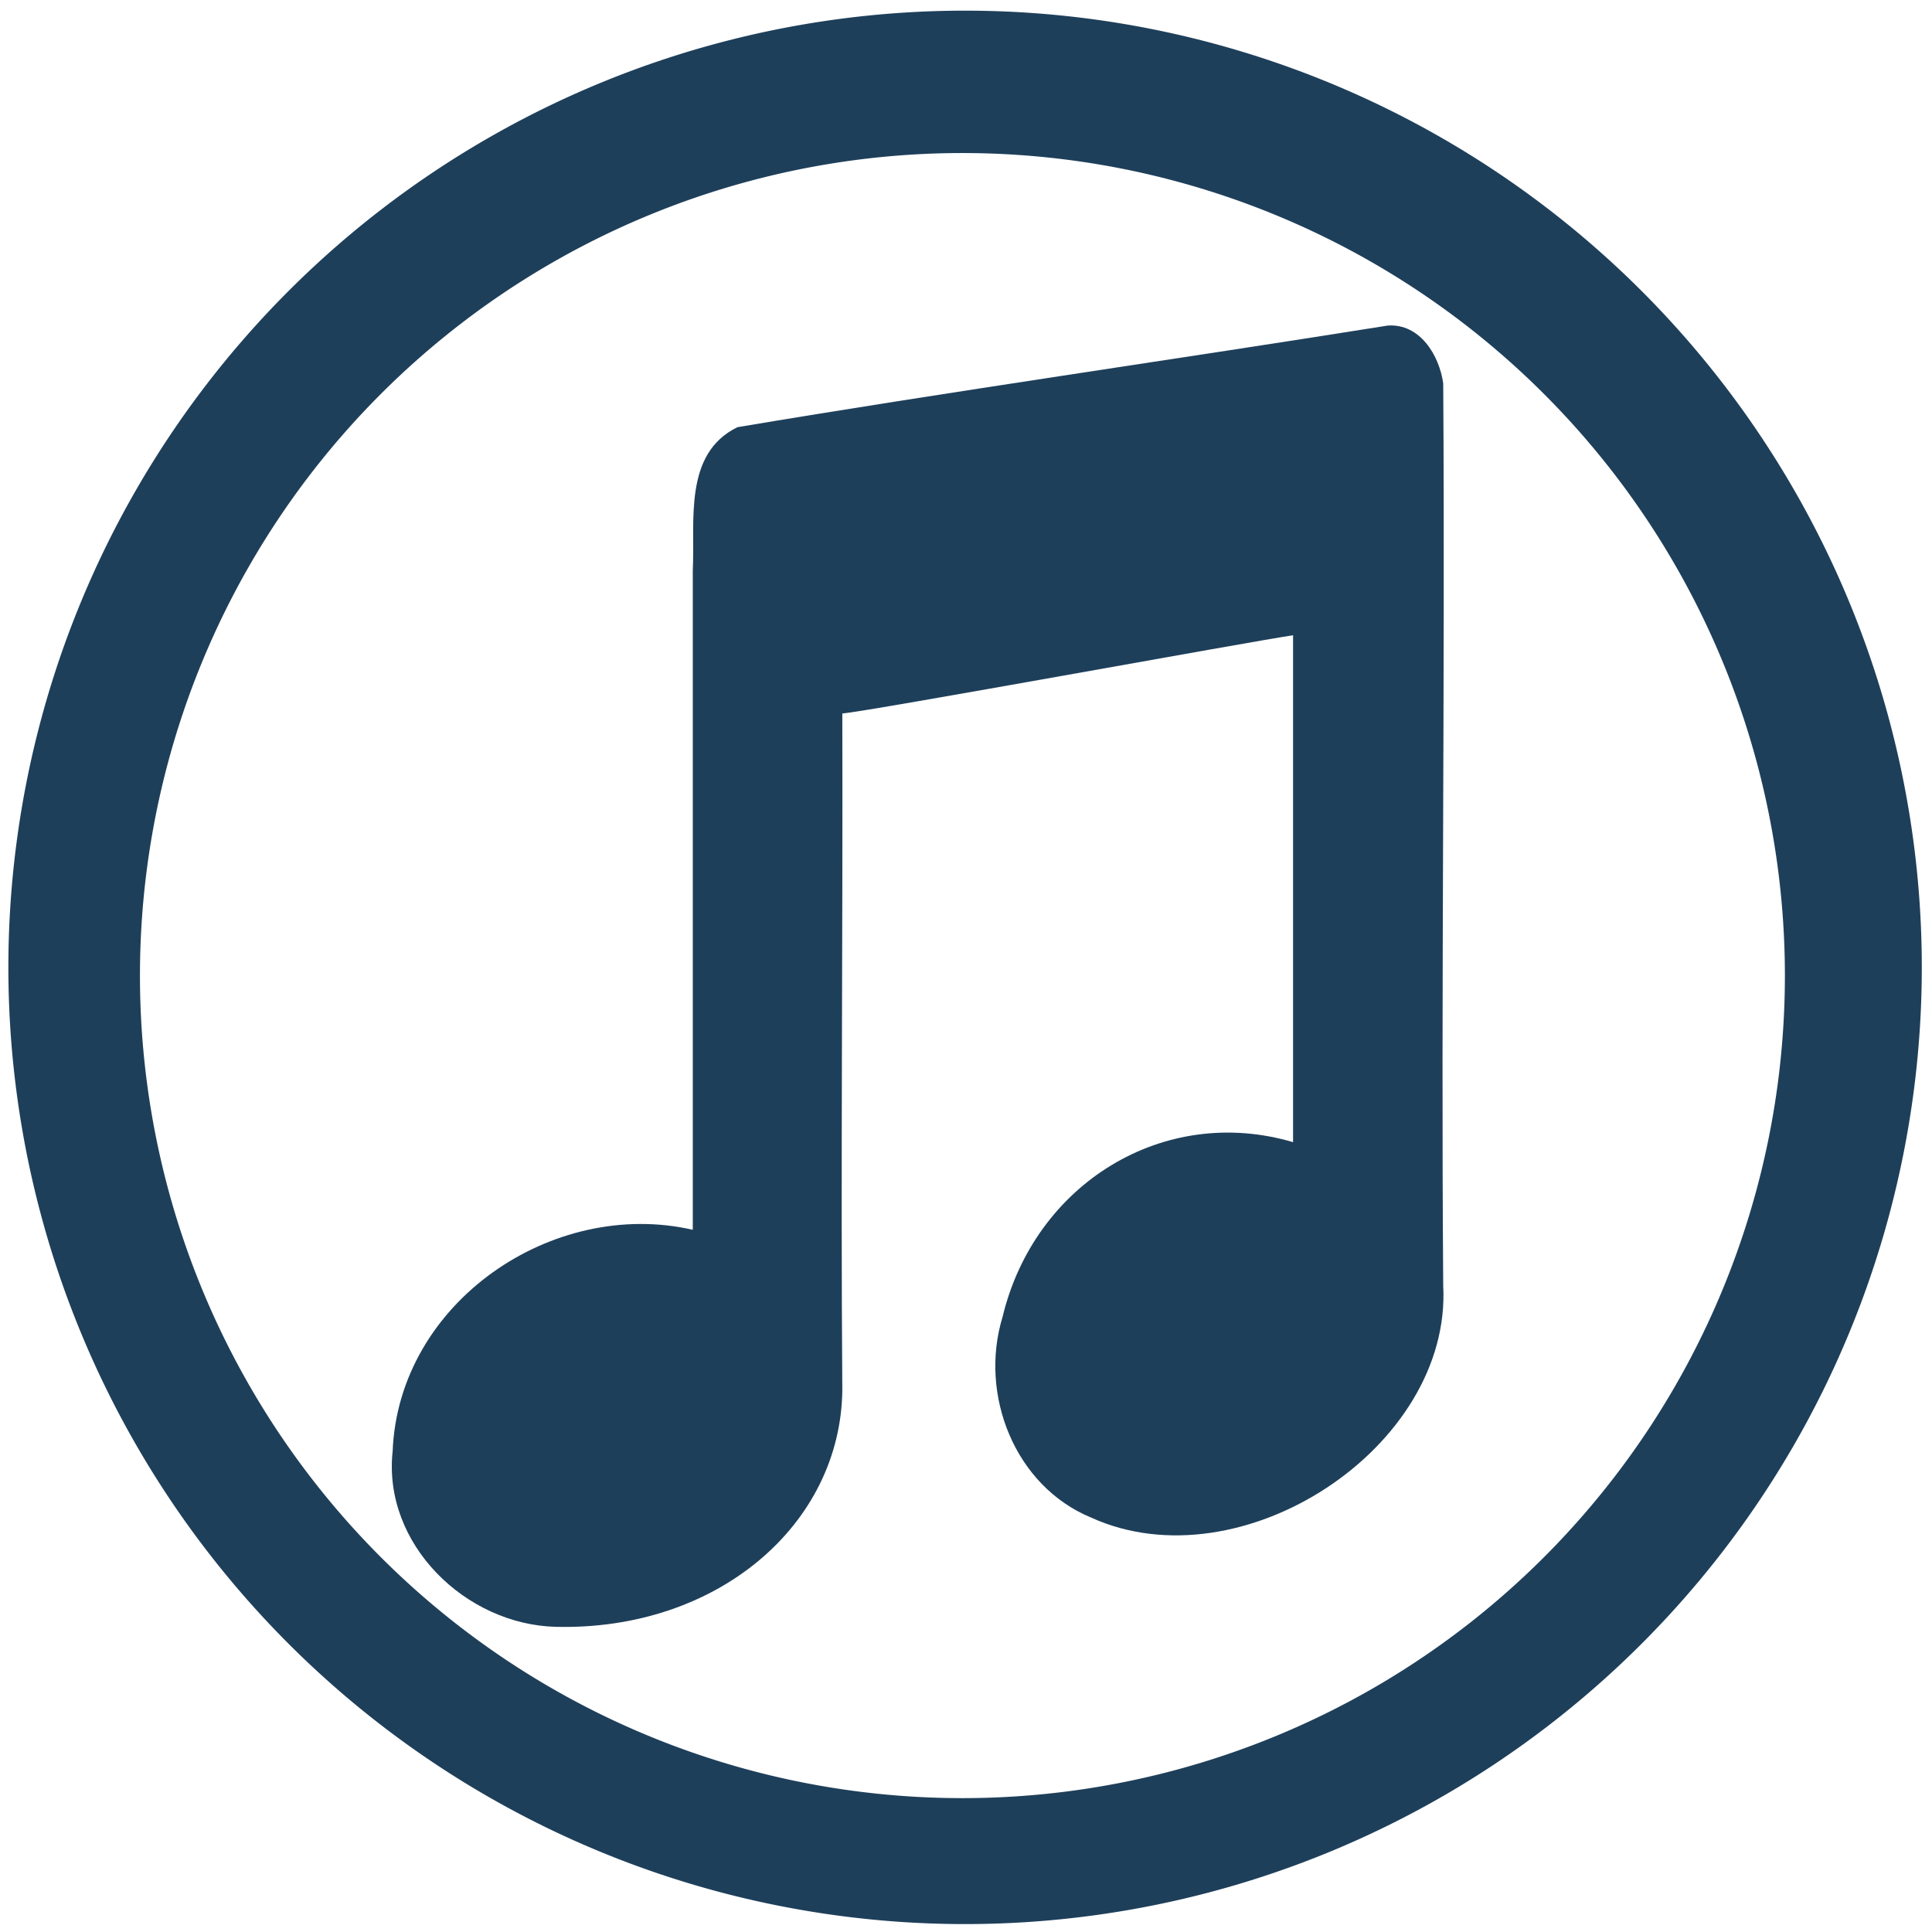 <?xml version="1.0" encoding="UTF-8" standalone="no"?>
<svg
   xmlns:dc="http://purl.org/dc/elements/1.1/"
   xmlns:cc="http://creativecommons.org/ns#"
   xmlns:rdf="http://www.w3.org/1999/02/22-rdf-syntax-ns#"
   xmlns:svg="http://www.w3.org/2000/svg"
   xmlns="http://www.w3.org/2000/svg"
   xmlns:sodipodi="http://sodipodi.sourceforge.net/DTD/sodipodi-0.dtd"
   xmlns:inkscape="http://www.inkscape.org/namespaces/inkscape"
   width="48"
   height="48"
   viewBox="0 0 12.7 12.7"
   version="1.1"
   id="svg8"
   sodipodi:docname="folder-music.svg"
   inkscape:version="0.92.4 (5da689c313, 2019-01-14)">
  <defs
     id="defs12" />
  <sodipodi:namedview
     pagecolor="#ffffff"
     bordercolor="#666666"
     borderopacity="1"
     objecttolerance="10"
     gridtolerance="10"
     guidetolerance="10"
     inkscape:pageopacity="0"
     inkscape:pageshadow="2"
     inkscape:window-width="1085"
     inkscape:window-height="480"
     id="namedview10"
     showgrid="false"
     inkscape:zoom="4.9166667"
     inkscape:cx="2.1355932"
     inkscape:cy="24"
     inkscape:window-x="0"
     inkscape:window-y="25"
     inkscape:window-maximized="0"
     inkscape:current-layer="svg8" />
  <g
     id="g6"
     style="fill:#1e3f5a">
    <path
       d="M 6.344,0.07 A 6.29,6.29 0 0 0 0.055,6.36 6.29,6.29 0 0 0 6.345,12.648 6.29,6.29 0 0 0 12.633,6.359 6.29,6.29 0 0 0 6.345,0.07 Z M 6.326,1.006 A 5.407,5.407 0 0 1 11.733,6.413 5.407,5.407 0 0 1 6.326,11.82 5.407,5.407 0 0 1 0.92,6.413 5.407,5.407 0 0 1 6.327,1.006 Z"
       id="path2"
       inkscape:connector-curvature="0" />
    <path
       d="M 9.123,2.14 C 7.765,2.357 6.203,2.58 4.848,2.808 4.49,2.982 4.57,3.428 4.554,3.751 V 8.084 C 3.633,7.873 2.62,8.561 2.581,9.54 2.515,10.15 3.061,10.68 3.655,10.694 4.718,10.719 5.526,10.021 5.537,9.139 5.526,7.656 5.541,6.173 5.537,4.69 5.702,4.678 8.276,4.207 8.5,4.176 V 7.508 C 7.65,7.257 6.8,7.781 6.59,8.658 6.435,9.166 6.669,9.768 7.173,9.976 8.157,10.423 9.543,9.516 9.487,8.452 9.472,6.475 9.5,4.498 9.487,2.52 9.461,2.335 9.334,2.126 9.123,2.14 Z"
       id="path4"
       inkscape:connector-curvature="0" />
  </g>
</svg>
